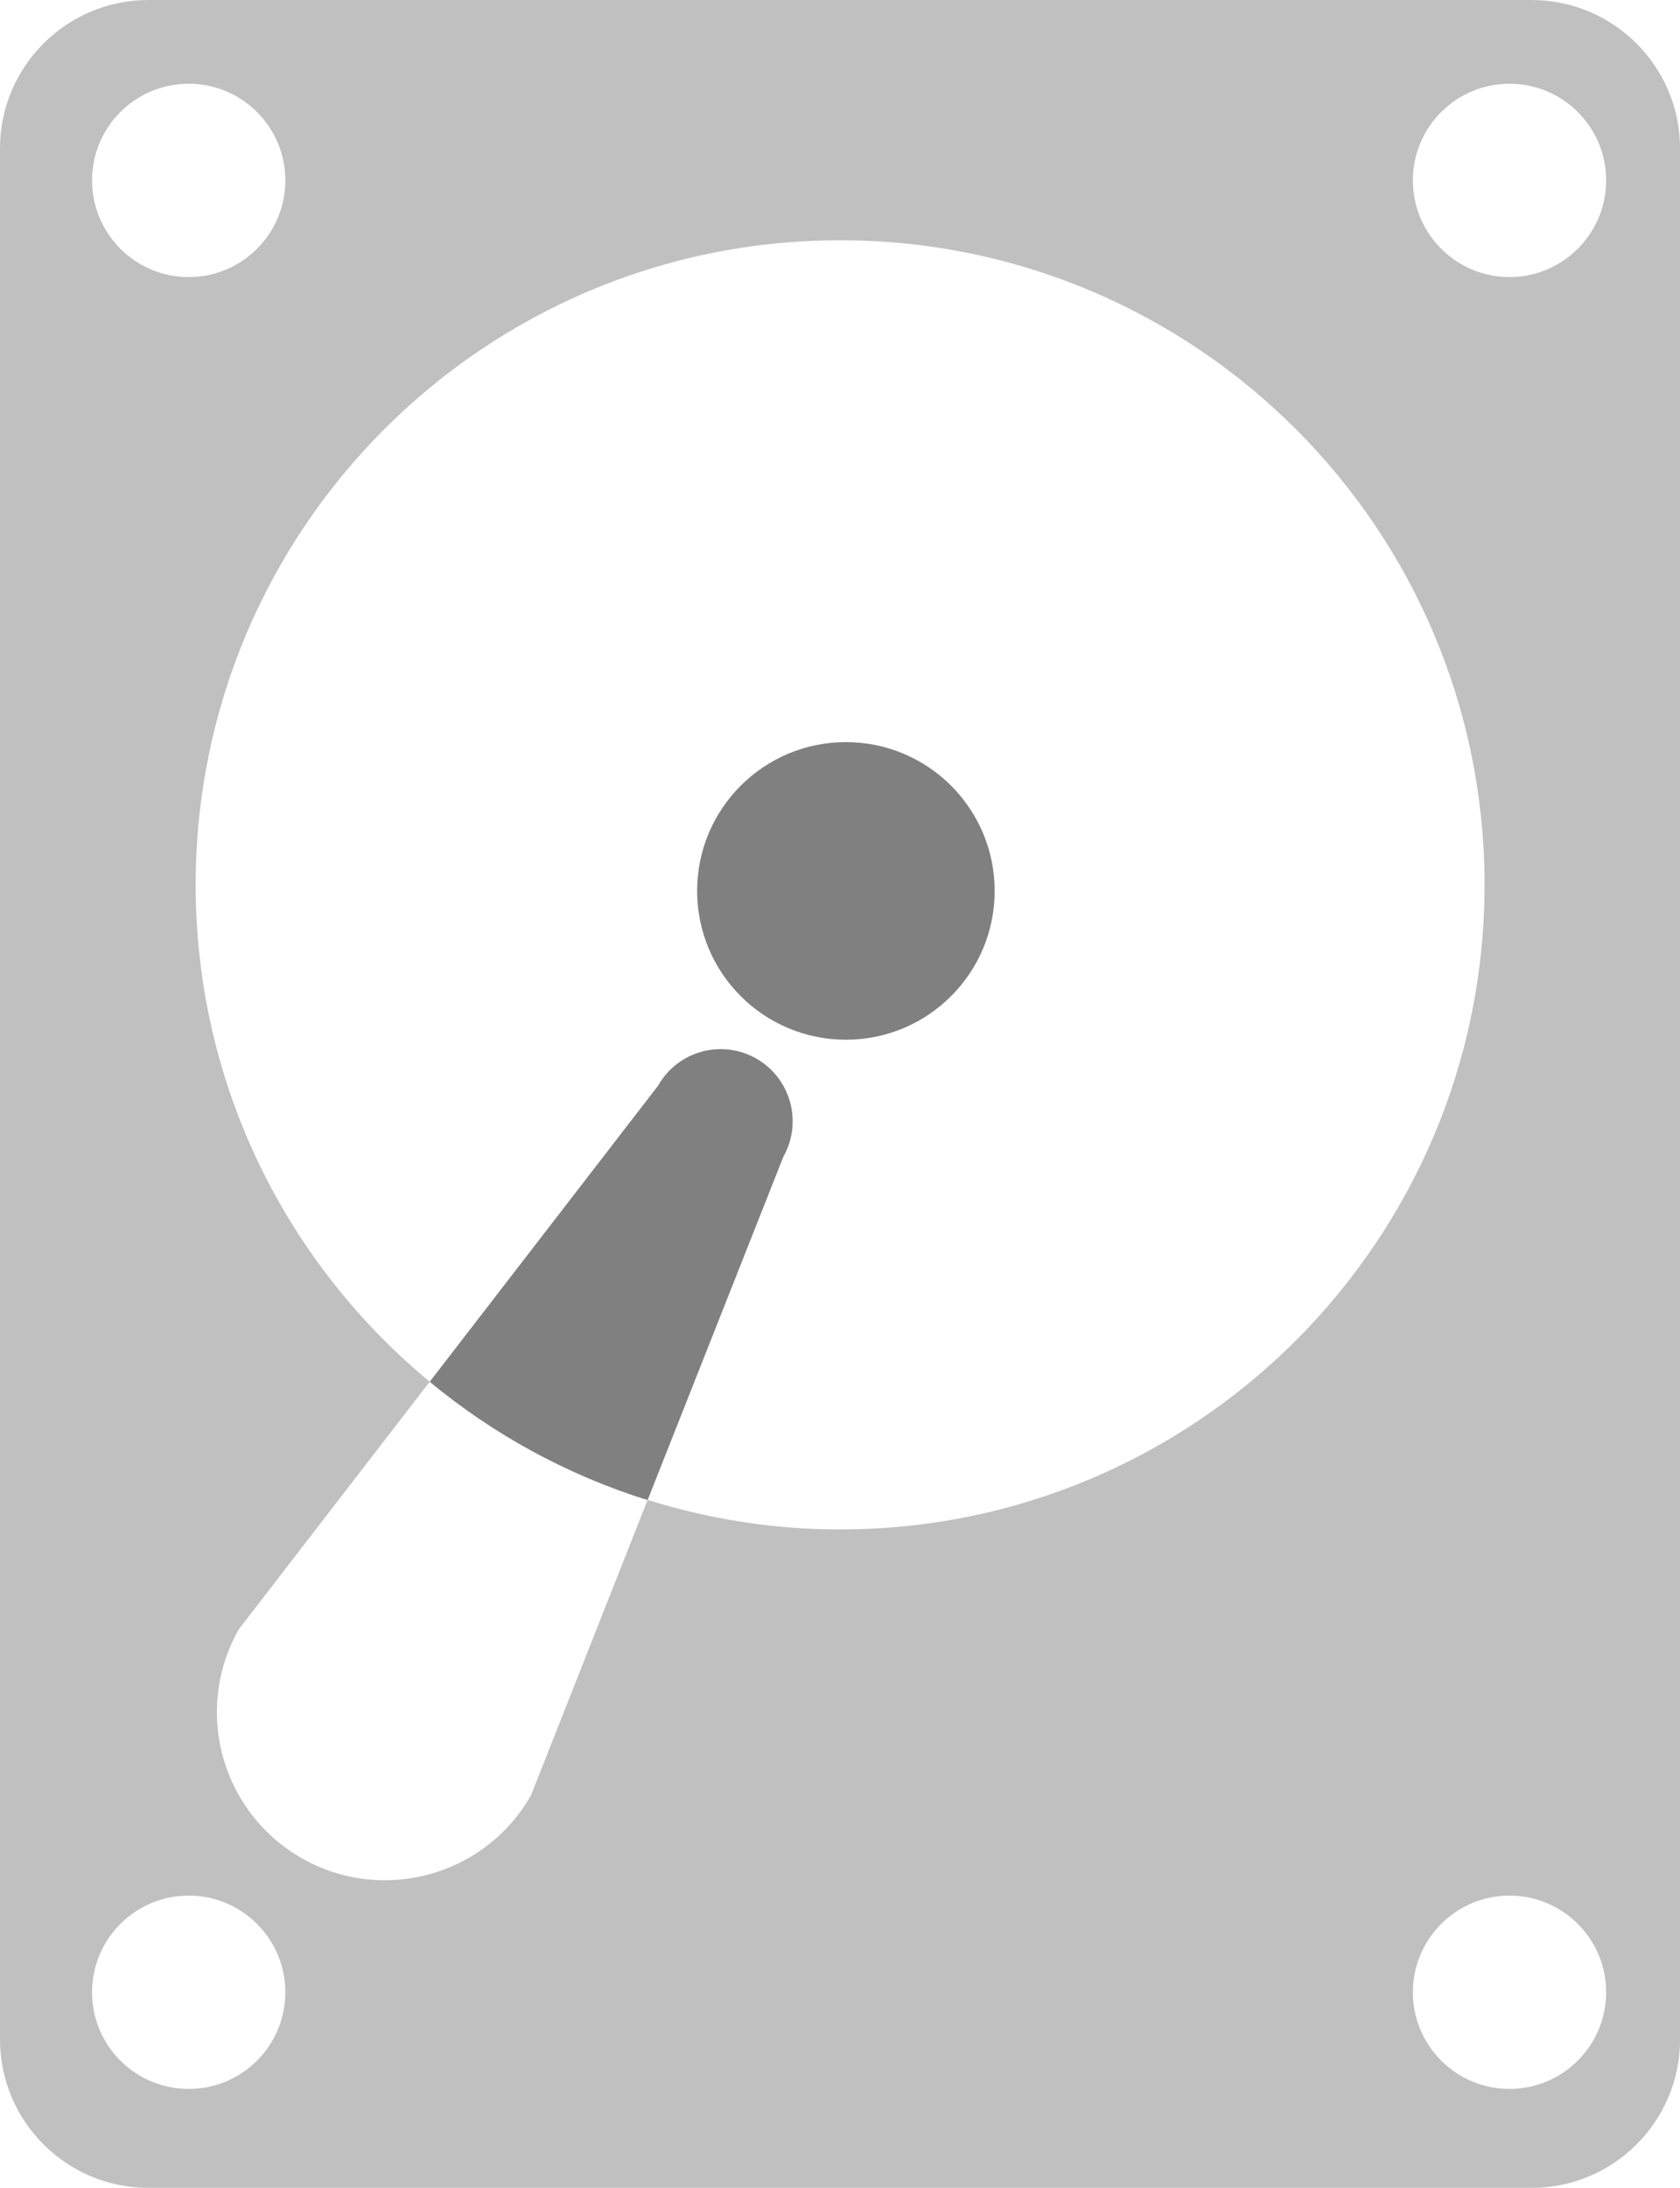 <?xml version="1.0" encoding="utf-8"?>
<svg version="1.1" id="Layer_1" xmlns="http://www.w3.org/2000/svg" xmlns:xlink="http://www.w3.org/1999/xlink" x="0px" y="0px"
	 width="21.773px" height="28.346px" viewBox="0 0 21.773 28.346" enable-background="new 0 0 21.773 28.346" xml:space="preserve">
<linearGradient id="gradient" gradientUnits="userSpaceOnUse" x1="17.139" y1="28.347" x2="17.139" y2="4.882813e-004">
	<stop  offset="0" style="stop-color:#404040"/>
	<stop  offset="1" style="stop-color:#A0A0A0"/>
</linearGradient>
<circle fill="#808080" cx="10.963" cy="11.543" r="1.928"/>
<path fill="#808080" d="M9.801,13.715c-0.448-0.255-1.018-0.098-1.272,0.351l-2.96,3.837c0.823,0.681,1.78,1.207,2.824,1.533
	l1.759-4.448C10.405,14.54,10.249,13.97,9.801,13.715z"/>
<path fill="#C0C0C0" d="M19.849,0H1.925C0.861,0,0,0.862,0,1.925v24.497c0,1.063,0.861,1.925,1.925,1.925h17.924
	c1.063,0,1.925-0.861,1.925-1.925V1.925C21.773,0.862,20.912,0,19.849,0z M2.446,1.085c0.691,0,1.252,0.561,1.252,1.252
	S3.138,3.59,2.446,3.59c-0.692,0-1.253-0.561-1.253-1.253S1.754,1.085,2.446,1.085z M2.446,27.065c-0.692,0-1.253-0.561-1.253-1.253
	c0-0.691,0.561-1.252,1.253-1.252c0.691,0,1.252,0.561,1.252,1.252C3.698,26.504,3.138,27.065,2.446,27.065z M10.887,19.816
	c-0.893,0-1.751-0.144-2.558-0.403c0.021,0.007,0.042,0.018,0.063,0.023L6.882,23.26c-0.594,1.045-1.924,1.411-2.969,0.817
	c-1.046-0.595-1.412-1.924-0.817-2.969l2.473-3.206c-1.853-1.531-3.033-3.847-3.033-6.438c0-4.612,3.739-8.351,8.352-8.351
	s8.352,3.739,8.352,8.351S15.499,19.816,10.887,19.816z M19.563,27.065c-0.691,0-1.252-0.561-1.252-1.253
	c0-0.691,0.561-1.252,1.252-1.252c0.692,0,1.253,0.561,1.253,1.252C20.815,26.504,20.255,27.065,19.563,27.065z M19.563,3.59
	c-0.691,0-1.252-0.561-1.252-1.253s0.561-1.252,1.252-1.252c0.692,0,1.253,0.561,1.253,1.252S20.255,3.59,19.563,3.59z"/>
</svg>
